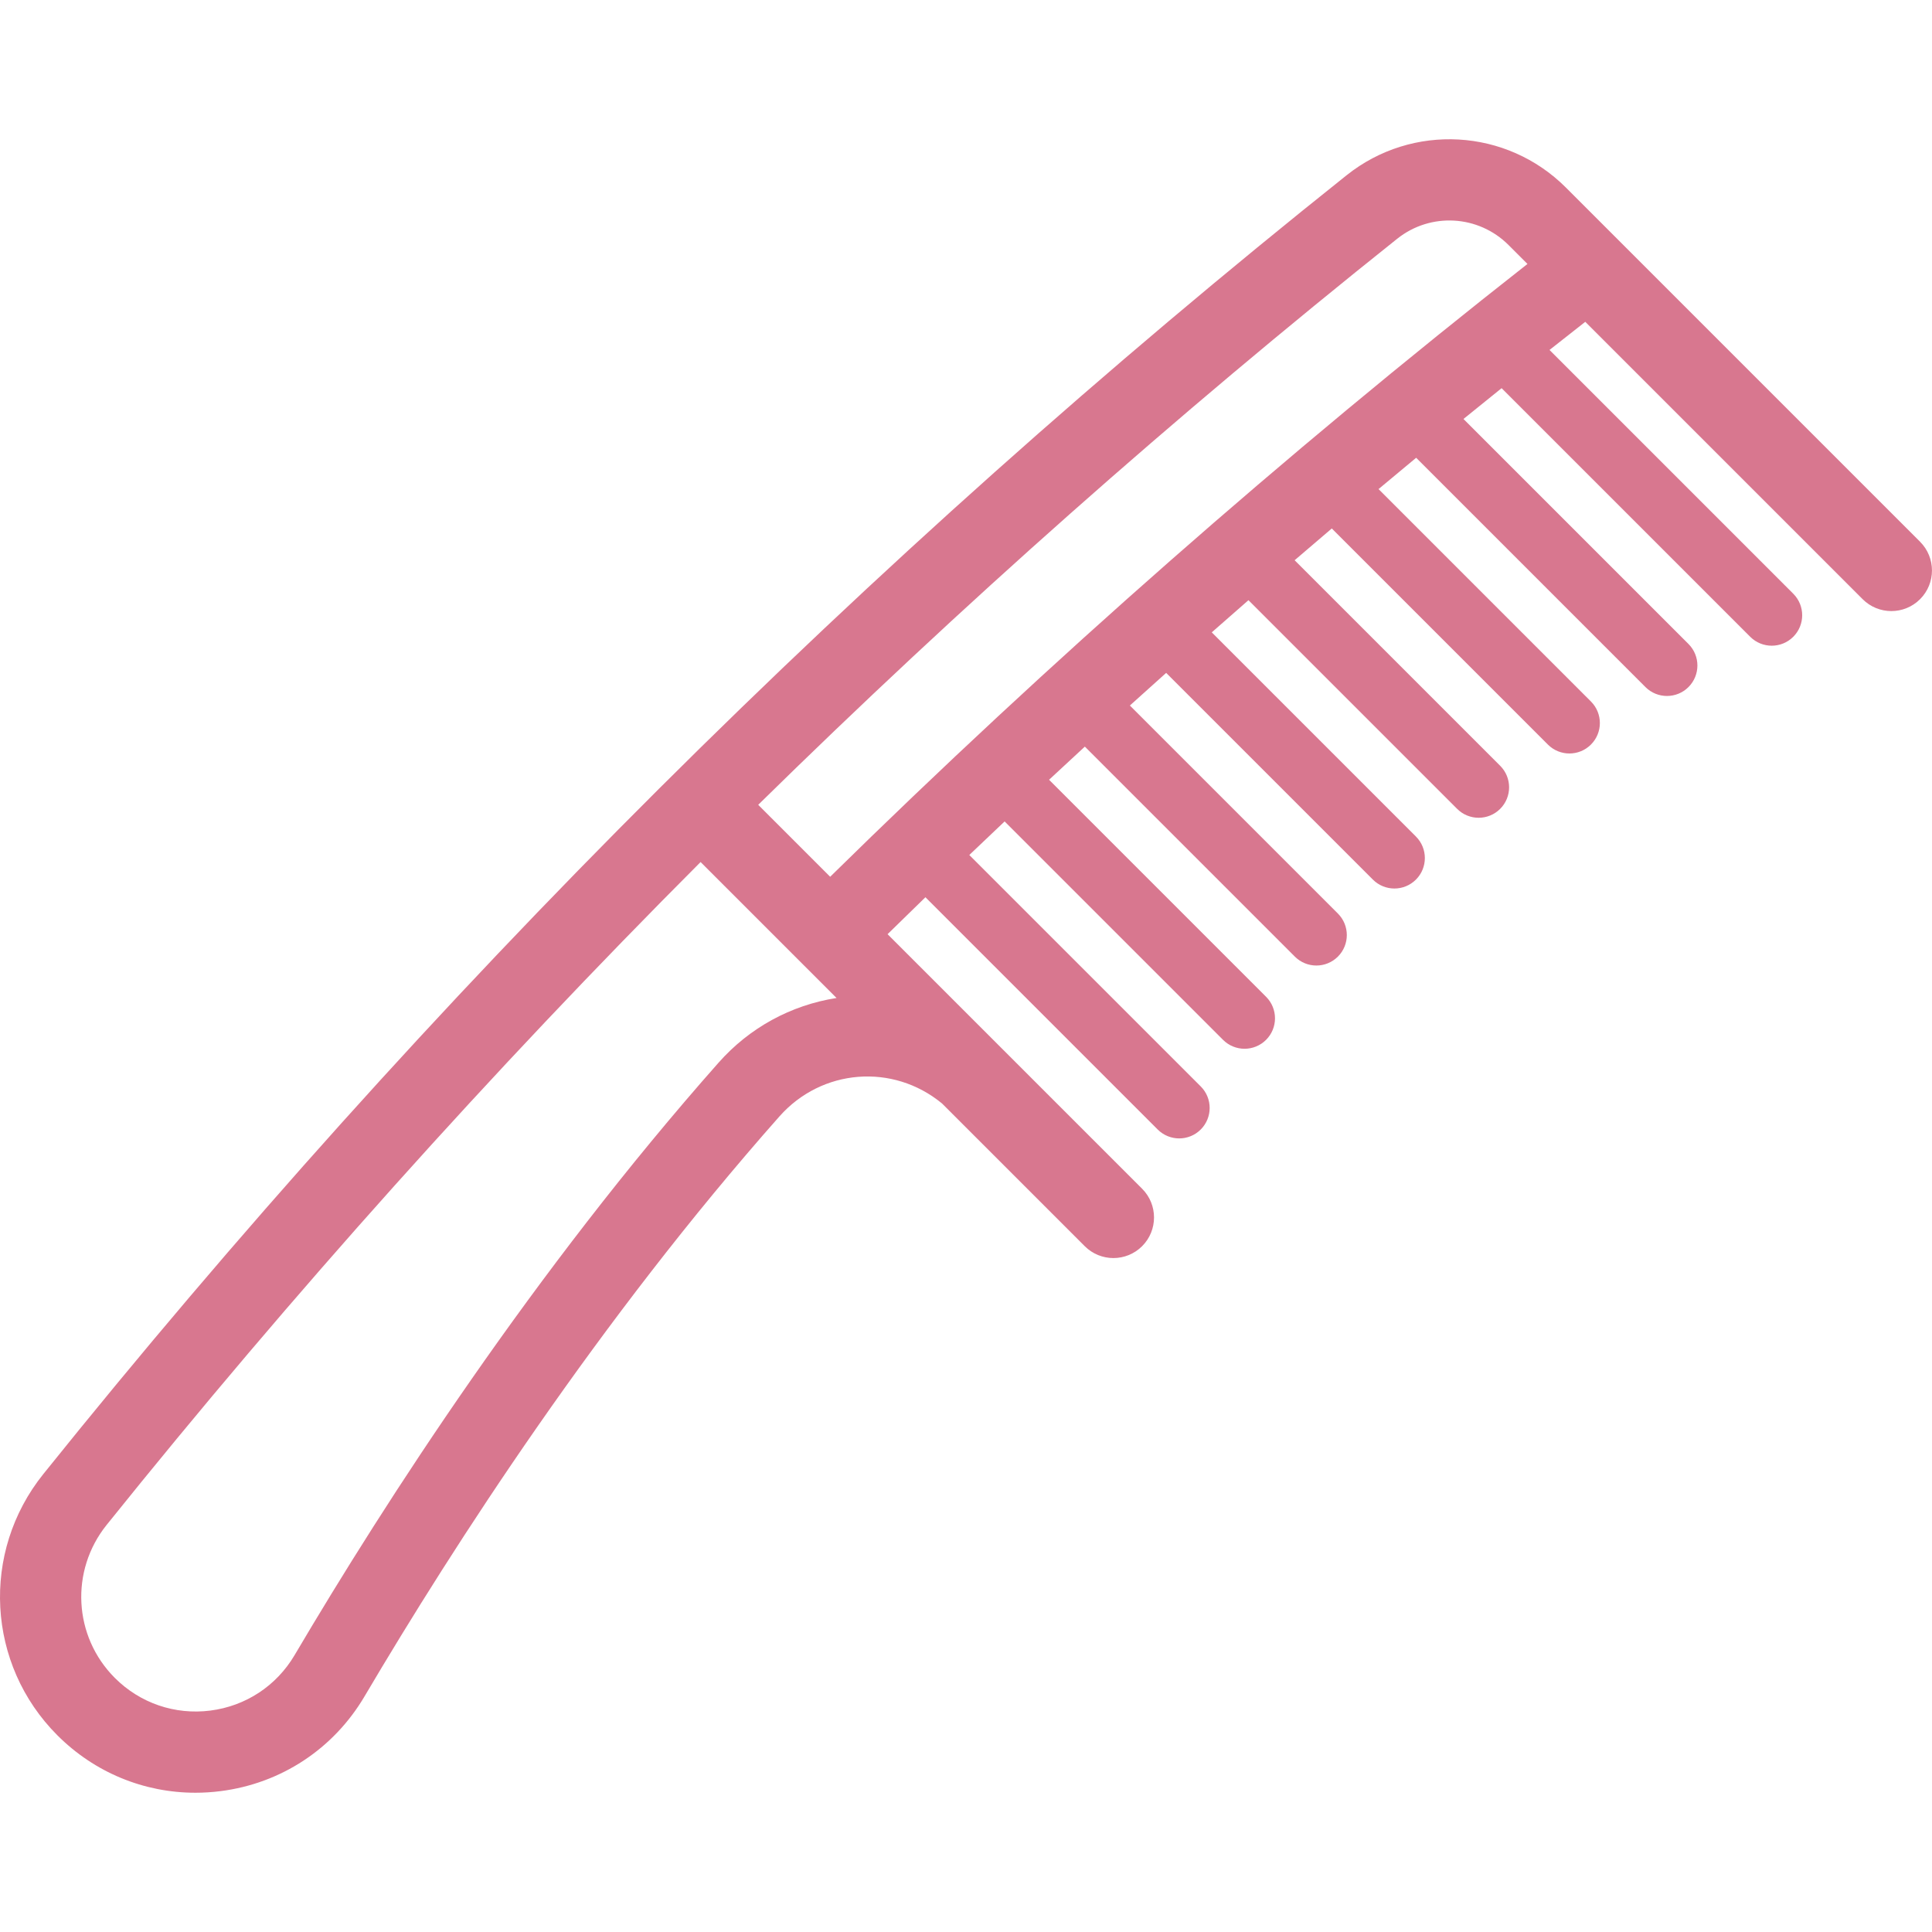 <?xml version="1.0" encoding="iso-8859-1"?>
<!DOCTYPE svg PUBLIC "-//W3C//DTD SVG 1.1//EN" "http://www.w3.org/Graphics/SVG/1.1/DTD/svg11.dtd">
<svg xmlns="http://www.w3.org/2000/svg" xmlns:xlink="http://www.w3.org/1999/xlink" version="1.1" viewBox="0 0 475.839 475.839" enable-background="new 0 0 475.839 475.839" width="512px" height="512px">
  <path d="m472.91,133.432l-87.224-87.224c-14.631-14.63-37.856-15.94-54.025-3.047-118.279,94.309-226.276,201.936-320.99,319.889-15.458,19.251-13.967,46.918 3.471,64.355 9.15,9.15 21.278,14.135 33.989,14.135 2.047,0 4.111-0.129 6.178-0.392 14.906-1.89 27.836-10.398 35.474-23.341 22.121-37.484 57.805-92.692 102.179-142.833 10.43-11.786 27.957-13.159 40.047-3.201l35.15,35.15c1.953,1.953 4.512,2.929 7.071,2.929s5.119-0.976 7.071-2.929c3.905-3.905 3.905-10.237 0-14.142l-62.697-62.697c3.096-3.042 6.205-6.075 9.324-9.1l57.203,57.203c1.464,1.465 3.384,2.197 5.303,2.197 1.919,0 3.839-0.732 5.303-2.197 2.929-2.929 2.929-7.677 0-10.606l-57.001-57.001c2.891-2.762 5.787-5.519 8.696-8.266l53.792,53.792c1.464,1.465 3.384,2.197 5.303,2.197s3.839-0.732 5.303-2.197c2.929-2.929 2.929-7.677 0-10.606l-53.45-53.45c2.931-2.727 5.864-5.453 8.813-8.164l51.721,51.721c1.464,1.465 3.384,2.197 5.303,2.197s3.839-0.732 5.303-2.197c2.929-2.929 2.929-7.677 0-10.606l-51.235-51.235c2.969-2.69 5.953-5.365 8.938-8.038l50.911,50.911c1.464,1.465 3.384,2.197 5.303,2.197s3.839-0.732 5.303-2.197c2.929-2.929 2.929-7.677 0-10.606l-50.286-50.286c3.004-2.651 6.018-5.29 9.038-7.924l51.392,51.392c1.464,1.465 3.384,2.197 5.303,2.197s3.839-0.732 5.303-2.197c2.929-2.929 2.929-7.677 0-10.606l-50.626-50.626c3.045-2.616 6.094-5.225 9.154-7.822l53.221,53.221c1.464,1.465 3.384,2.197 5.303,2.197s3.839-0.732 5.303-2.197c2.929-2.929 2.929-7.677 0-10.606l-52.315-52.315c3.083-2.578 6.168-5.153 9.265-7.712l56.469,56.469c1.464,1.465 3.384,2.197 5.303,2.197s3.839-0.732 5.303-2.197c2.929-2.929 2.929-7.677 0-10.606l-55.419-55.419c3.122-2.541 6.256-5.065 9.391-7.586l61.229,61.229c1.464,1.465 3.384,2.197 5.303,2.197s3.839-0.732 5.303-2.197c2.929-2.929 2.929-7.677 0-10.606l-60.036-60.036c2.93-2.32 5.867-4.63 8.808-6.932l68.315,68.315c3.905,3.905 10.238,3.905 14.142,0 3.909-3.908 3.909-10.24 0.004-14.145zm-295.926,128.288c-45.425,51.329-81.86,107.685-104.426,145.923-4.472,7.578-12.041,12.558-20.766,13.665-8.722,1.104-17.291-1.826-23.509-8.045-10.208-10.208-11.075-26.411-2.018-37.69 45.745-56.969 94.627-111.497 146.285-163.258l33.484,33.484c-11.231,1.759-21.432,7.314-29.05,15.921zm27.479-45.777l-17.722-17.722c50.032-49.158 102.596-95.734 157.388-139.423 8.203-6.54 19.989-5.874 27.414,1.552l4.661,4.661c-59.874,46.99-117.565,97.692-171.741,150.932z" fill="#d8778f"/>
</svg>
